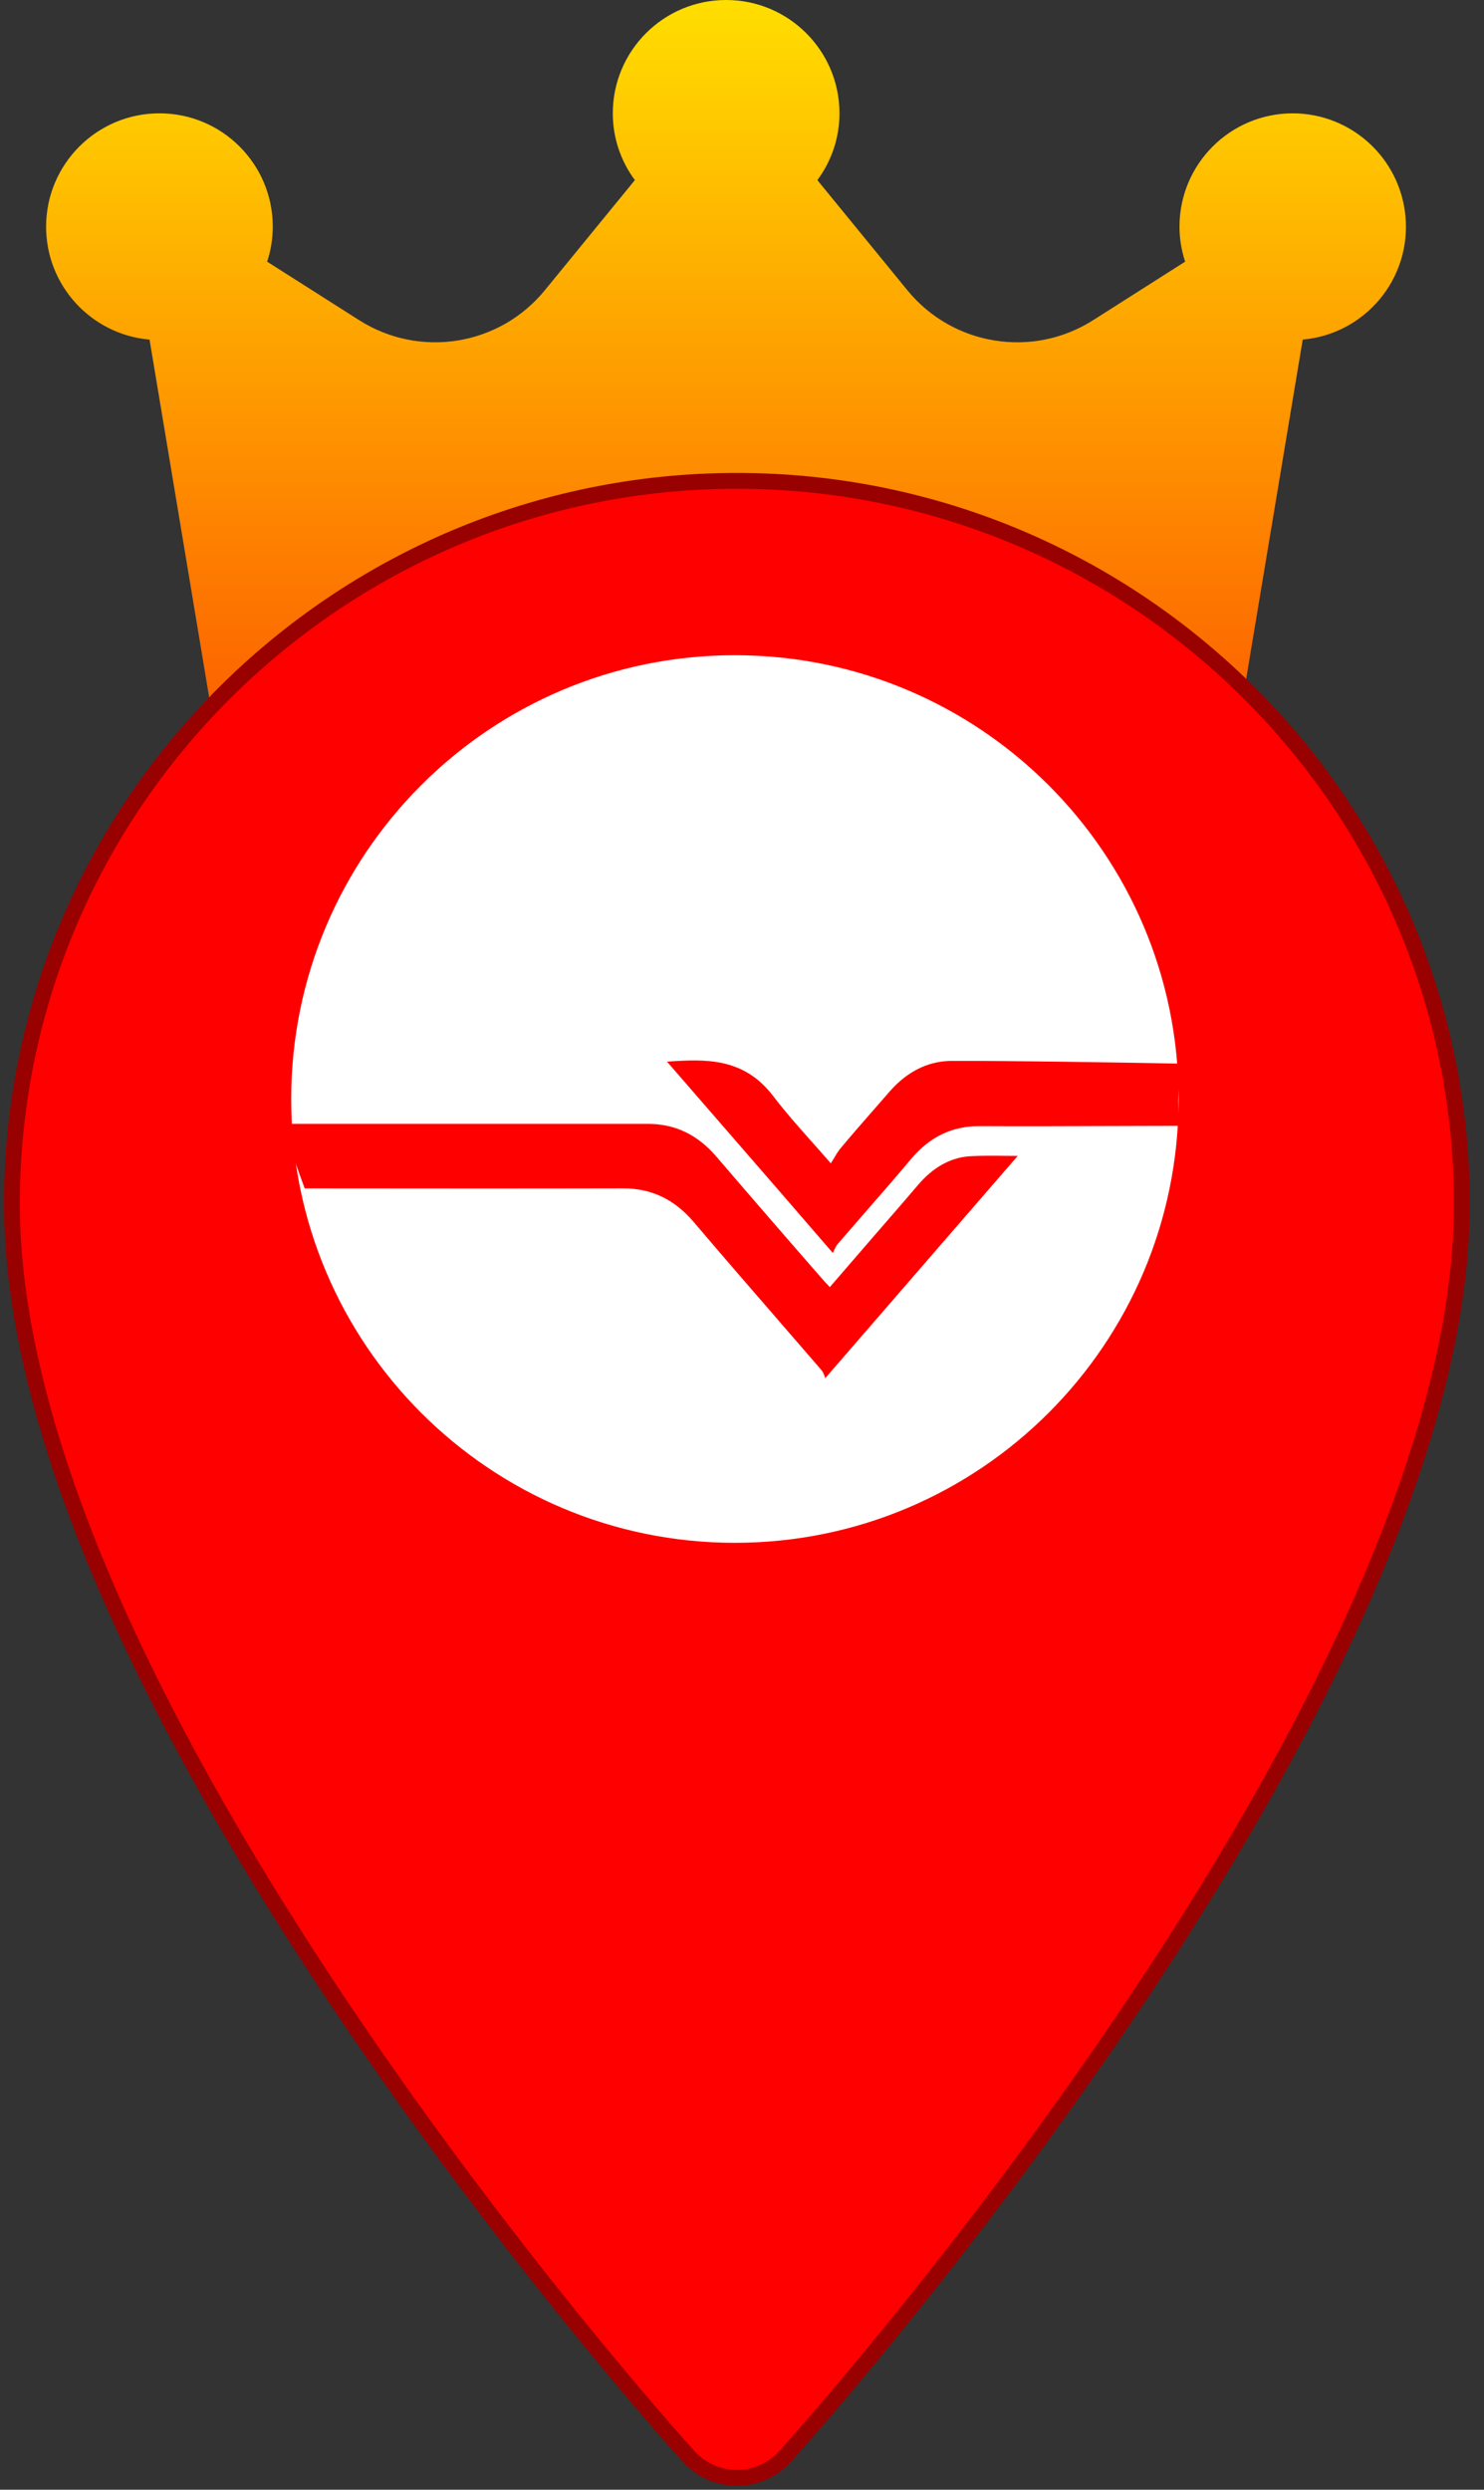 <svg width="31" height="52" viewBox="0 0 31 52" fill="none" xmlns="http://www.w3.org/2000/svg">
<rect x="0" y="0" width="31" height="52" fill="#333333" stroke="none"/>
<path d="M27.006 2.367C25.698 2.367 24.639 3.427 24.639 4.735C24.639 4.983 24.679 5.23 24.757 5.465L22.837 6.686C21.573 7.491 19.906 7.224 18.956 6.064L17.074 3.762C17.374 3.359 17.536 2.87 17.536 2.368C17.536 1.06 16.476 0 15.168 0C13.861 0 12.801 1.06 12.801 2.368C12.801 2.87 12.963 3.359 13.262 3.762L11.38 6.064C10.431 7.224 8.765 7.491 7.501 6.686L5.58 5.465C5.658 5.23 5.698 4.983 5.698 4.735C5.699 3.427 4.639 2.367 3.331 2.367C2.024 2.367 0.964 3.427 0.963 4.734C0.963 5.962 1.901 6.986 3.124 7.093L4.523 15.486C4.57 15.771 4.817 15.981 5.106 15.981H25.23C25.52 15.981 25.767 15.771 25.814 15.486L27.213 7.093C28.515 6.976 29.477 5.826 29.36 4.524C29.25 3.304 28.23 2.37 27.006 2.367Z" fill="url(#paint0_linear_2401:71048)"/>
<path d="M15.168 18.349C20.725 18.349 25.23 17.023 25.23 15.389C25.23 13.755 20.725 12.43 15.168 12.43C9.611 12.43 5.106 13.755 5.106 15.389C5.106 17.023 9.611 18.349 15.168 18.349Z" fill="#FFA000"/>
<path d="M15.168 18.941C9.874 18.941 4.515 17.721 4.515 15.389C4.515 13.057 9.874 11.838 15.168 11.838C20.463 11.838 25.822 13.057 25.822 15.389C25.822 17.721 20.463 18.941 15.168 18.941ZM15.168 13.022C8.951 13.022 5.698 14.56 5.698 15.389C5.698 16.218 8.951 17.757 15.168 17.757C21.386 17.757 24.639 16.218 24.639 15.389C24.639 14.56 21.386 13.022 15.168 13.022Z" fill="#FFD54F"/>
<g clip-path="url(#clip0_2401:71048)">
<path d="M15.393 10.043C7.045 10.043 0.249 16.821 0.249 25.147C0.249 35.486 13.8 50.664 14.38 51.299C14.919 51.902 15.866 51.902 16.405 51.299C16.985 50.656 30.537 35.486 30.537 25.147C30.537 16.821 23.741 10.043 15.393 10.043Z" fill="#FF0000" stroke="#990000" stroke-width="0.331" stroke-miterlimit="10"/>
<path d="M15.351 32.223C20.47 32.223 24.62 28.073 24.62 22.954C24.62 17.835 20.47 13.685 15.351 13.685C10.232 13.685 6.083 17.835 6.083 22.954C6.083 28.073 10.232 32.223 15.351 32.223Z" fill="white"/>
<path fill-rule="evenodd" clip-rule="evenodd" d="M6.365 24.821C6.176 24.314 6.018 23.849 5.913 23.473H13.532C14.102 23.473 14.571 23.696 14.972 24.165C15.698 25.012 16.425 25.851 17.158 26.69C17.212 26.752 17.267 26.813 17.335 26.882L18.299 25.766C18.397 25.653 18.495 25.54 18.594 25.426L18.594 25.426L18.594 25.426C18.79 25.2 18.988 24.973 19.182 24.743C19.48 24.396 19.834 24.181 20.248 24.15C20.503 24.133 20.758 24.137 20.996 24.14C21.087 24.141 21.175 24.142 21.26 24.142C20.544 24.97 19.822 25.803 19.09 26.647L19.089 26.648C18.481 27.35 17.865 28.06 17.24 28.783C17.238 28.78 17.236 28.775 17.234 28.767C17.222 28.732 17.197 28.658 17.158 28.614C16.862 28.27 16.564 27.928 16.267 27.585L16.267 27.584C15.672 26.899 15.078 26.213 14.489 25.52C14.075 25.035 13.593 24.82 13.016 24.82C10.957 24.825 8.897 24.823 6.836 24.821H6.836H6.836C6.679 24.821 6.522 24.821 6.365 24.821Z" fill="#FF0000"/>
<path fill-rule="evenodd" clip-rule="evenodd" d="M25.555 22.257C25.561 22.24 25.564 22.231 25.564 22.231C25.564 22.231 25.558 22.231 25.546 22.231L25.555 22.257ZM24.851 22.218C23.615 22.195 21.09 22.152 19.861 22.158C19.372 22.165 18.945 22.389 18.591 22.789C18.478 22.92 18.364 23.05 18.25 23.18C18.023 23.439 17.795 23.7 17.573 23.966C17.517 24.029 17.471 24.106 17.424 24.186C17.402 24.223 17.379 24.26 17.355 24.297C17.224 24.146 17.097 24.003 16.973 23.864C16.68 23.534 16.407 23.227 16.154 22.896C15.536 22.081 14.734 22.119 13.933 22.173C14.326 22.626 14.719 23.078 15.113 23.532C15.864 24.397 16.621 25.269 17.396 26.168C17.405 26.153 17.414 26.134 17.423 26.113C17.444 26.07 17.468 26.017 17.505 25.975C17.696 25.753 17.889 25.532 18.082 25.31C18.404 24.941 18.726 24.572 19.04 24.197C19.433 23.735 19.895 23.52 20.459 23.52C21.354 23.525 22.266 23.521 23.174 23.518C23.669 23.516 24.163 23.515 24.652 23.514C24.541 22.729 24.677 22.357 24.851 22.218Z" fill="#FF0000"/>
</g>
<defs>
<linearGradient id="paint0_linear_2401:71048" x1="15.166" y1="15.981" x2="15.166" y2="1.14302e-05" gradientUnits="userSpaceOnUse">
<stop stop-color="#FD5900"/>
<stop offset="1" stop-color="#FFDE00"/>
</linearGradient>
<clipPath id="clip0_2401:71048">
<rect width="30.785" height="42.37" fill="white" transform="translate(0 9.629)"/>
</clipPath>
</defs>
</svg>
